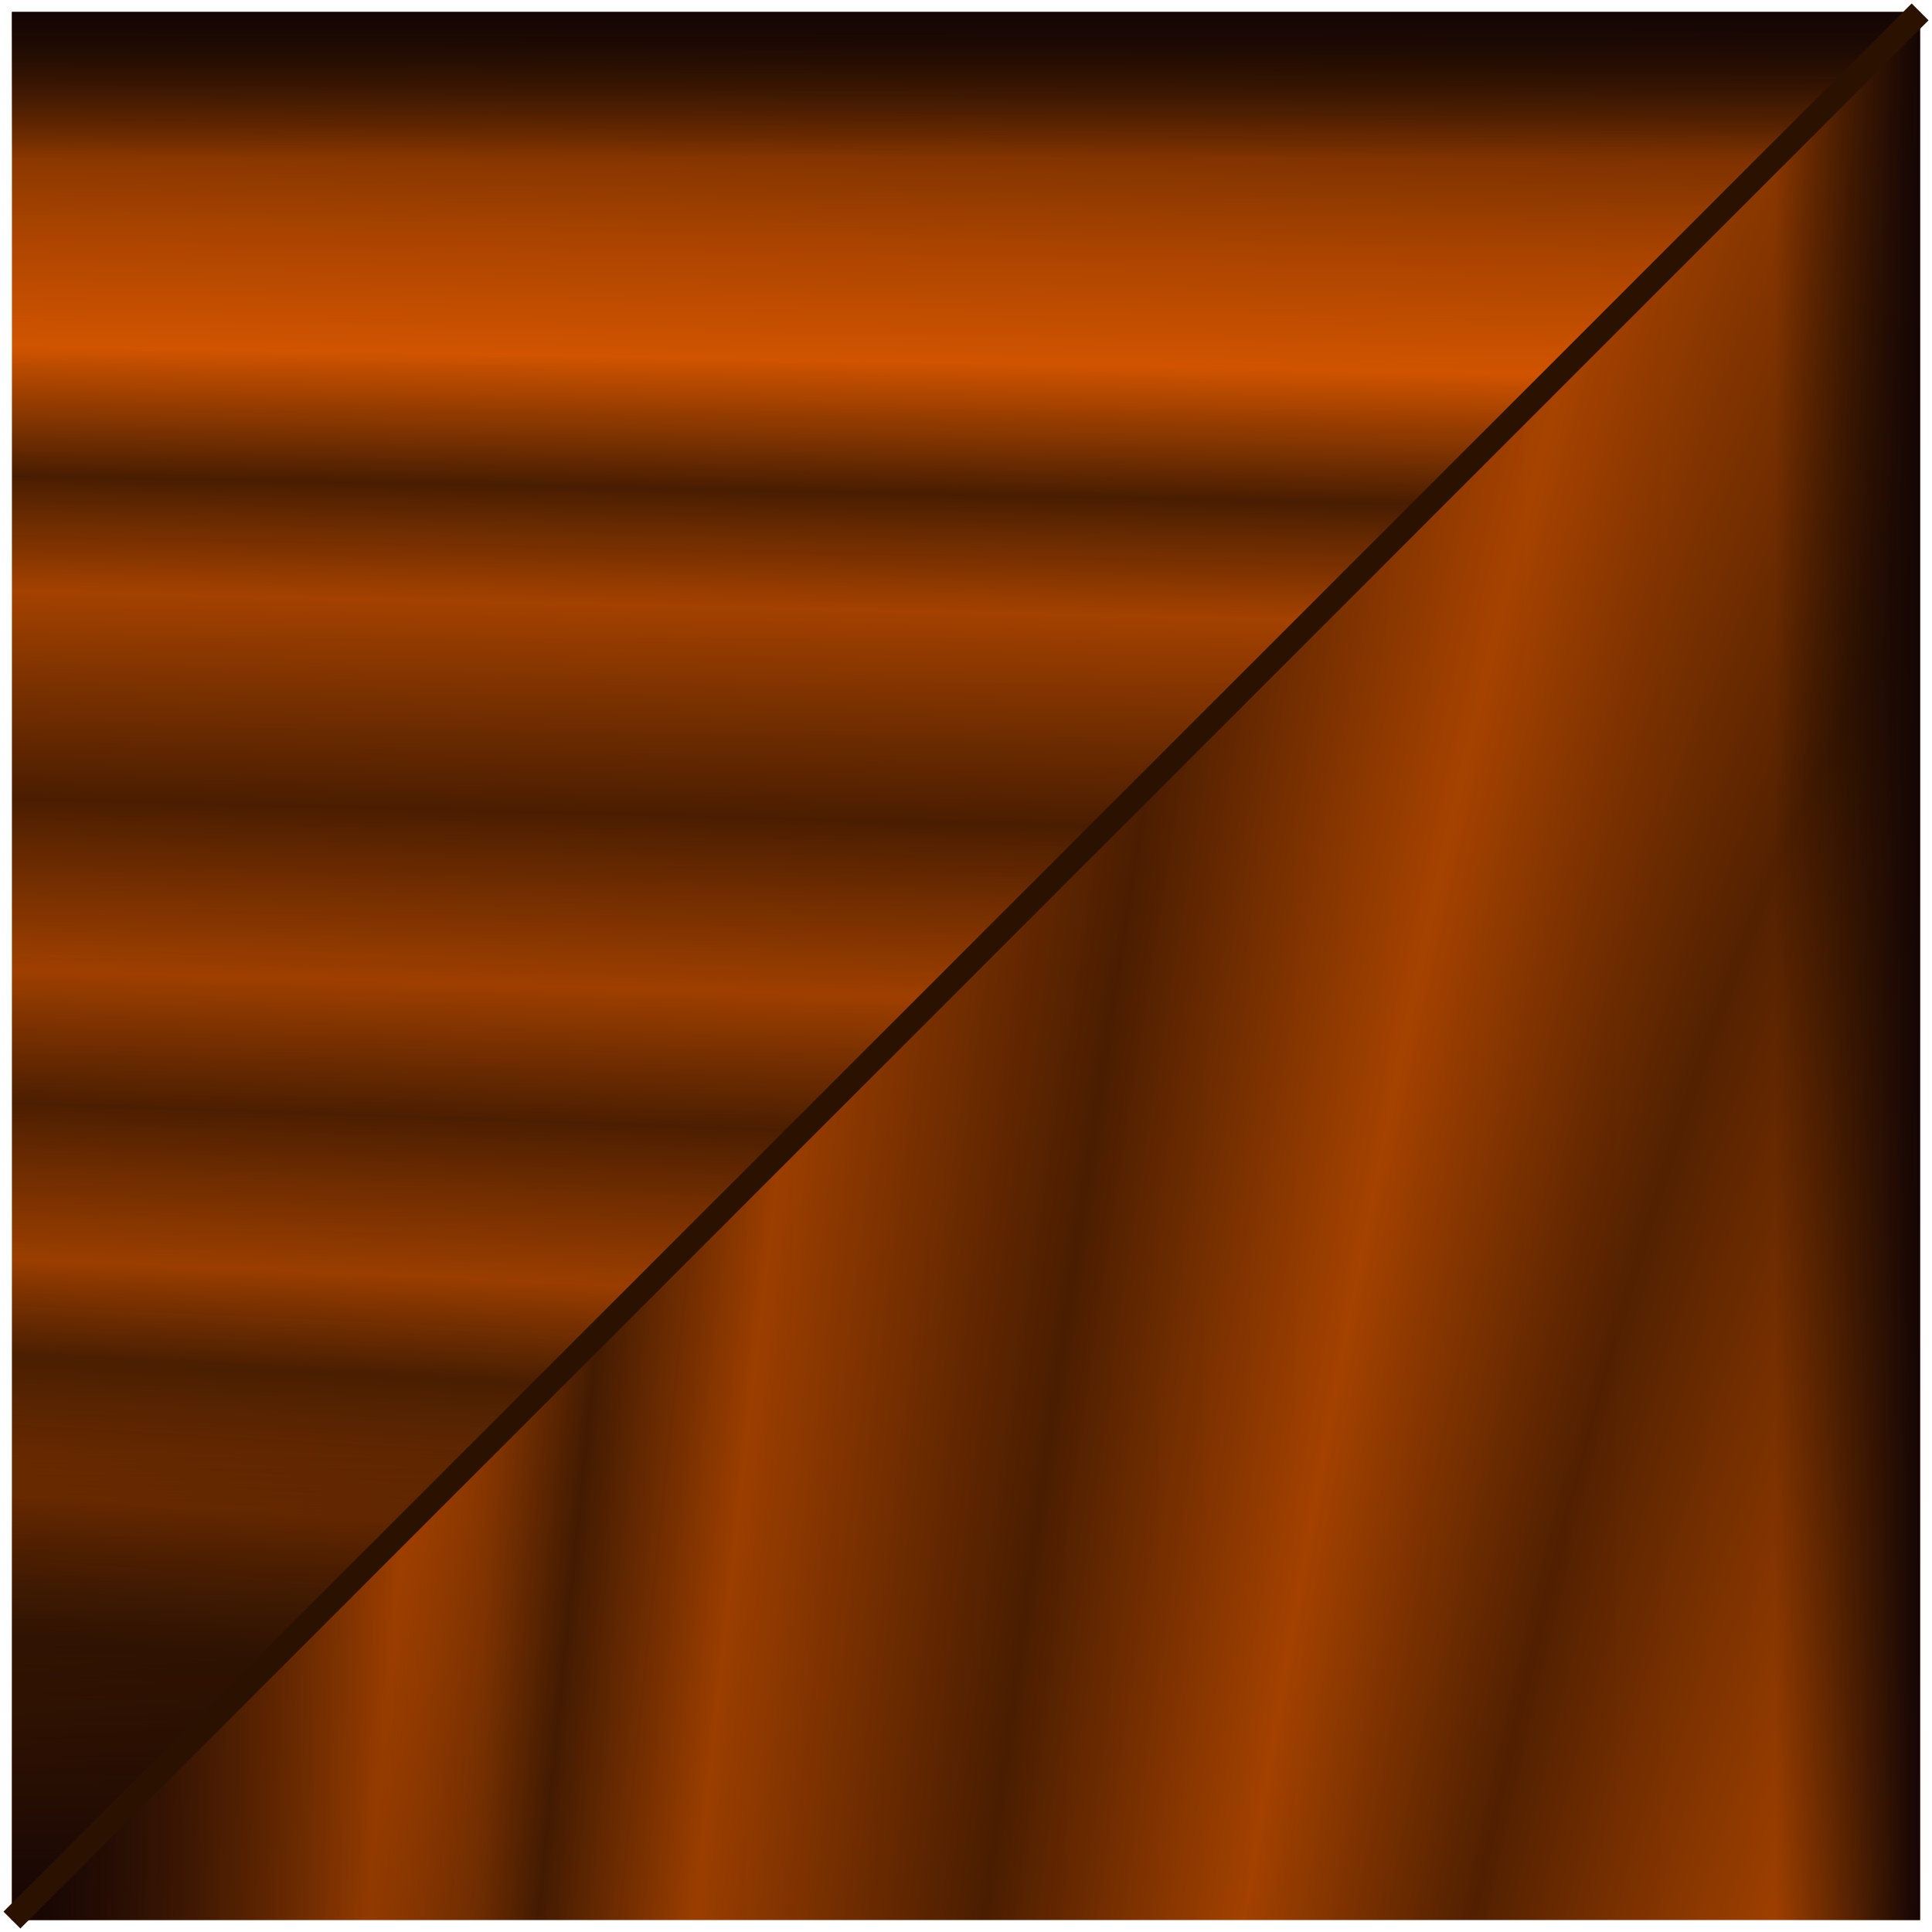 <?xml version="1.0" encoding="UTF-8" standalone="no"?>
<!-- Created with Inkscape (http://www.inkscape.org/) -->
<svg
   xmlns:svg="http://www.w3.org/2000/svg"
   xmlns="http://www.w3.org/2000/svg"
   xmlns:xlink="http://www.w3.org/1999/xlink"
   version="1.0"
   width="40.5"
   height="40.5"
   id="svg3747">
  <defs
     id="defs3749">
    <linearGradient
       x1="-540"
       y1="422.362"
       x2="-500"
       y2="422.362"
       id="linearGradient2568"
       xlink:href="#linearGradient3443"
       gradientUnits="userSpaceOnUse"
       gradientTransform="translate(940,-191.849)" />
    <radialGradient
       cx="-511.563"
       cy="402.703"
       r="20.25"
       fx="-511.563"
       fy="402.703"
       id="radialGradient2565"
       xlink:href="#linearGradient3357"
       gradientUnits="userSpaceOnUse"
       gradientTransform="matrix(2.962,5.9247378e-2,-0.494,24.691,2154.306,-9697.468)" />
    <linearGradient
       id="linearGradient3443">
      <stop
         id="stop3445"
         style="stop-color:#150505;stop-opacity:1"
         offset="0" />
      <stop
         id="stop3447"
         style="stop-color:#000000;stop-opacity:0.111"
         offset="0.246" />
      <stop
         id="stop3451"
         style="stop-color:#000000;stop-opacity:0"
         offset="0.924" />
      <stop
         id="stop3449"
         style="stop-color:#140505;stop-opacity:1"
         offset="1" />
    </linearGradient>
    <linearGradient
       x1="-540"
       y1="422.362"
       x2="-500"
       y2="422.362"
       id="linearGradient2558"
       xlink:href="#linearGradient3443"
       gradientUnits="userSpaceOnUse"
       gradientTransform="matrix(0,-1,1,0,-572.362,-629.474)" />
    <linearGradient
       id="linearGradient3357">
      <stop
         id="stop3359"
         style="stop-color:#552200;stop-opacity:1"
         offset="0" />
      <stop
         id="stop3361"
         style="stop-color:#aa4400;stop-opacity:1"
         offset="0.047" />
      <stop
         id="stop3363"
         style="stop-color:#803300;stop-opacity:1"
         offset="0.104" />
      <stop
         id="stop3365"
         style="stop-color:#d45500;stop-opacity:1"
         offset="0.152" />
      <stop
         id="stop3367"
         style="stop-color:#aa4400;stop-opacity:1"
         offset="0.152" />
      <stop
         id="stop3369"
         style="stop-color:#552200;stop-opacity:1"
         offset="0.152" />
      <stop
         id="stop3371"
         style="stop-color:#aa4400;stop-opacity:1"
         offset="0.19" />
      <stop
         id="stop3373"
         style="stop-color:#522100;stop-opacity:0.996"
         offset="0.26" />
      <stop
         id="stop3375"
         style="stop-color:#803300;stop-opacity:1"
         offset="0.291" />
      <stop
         id="stop3377"
         style="stop-color:#522100;stop-opacity:0.996"
         offset="0.329" />
      <stop
         id="stop3379"
         style="stop-color:#aa4400;stop-opacity:1"
         offset="0.359" />
      <stop
         id="stop3381"
         style="stop-color:#532100;stop-opacity:1"
         offset="0.411" />
      <stop
         id="stop3383"
         style="stop-color:#aa4400;stop-opacity:1"
         offset="0.458" />
      <stop
         id="stop3385"
         style="stop-color:#4f1f00;stop-opacity:1"
         offset="0.521" />
      <stop
         id="stop3387"
         style="stop-color:#aa4400;stop-opacity:1"
         offset="0.6" />
      <stop
         id="stop3389"
         style="stop-color:#4a1d00;stop-opacity:0.996"
         offset="0.645" />
      <stop
         id="stop3391"
         style="stop-color:#d45500;stop-opacity:1"
         offset="0.696" />
      <stop
         id="stop3393"
         style="stop-color:#aa4400;stop-opacity:1"
         offset="0.743" />
      <stop
         id="stop3395"
         style="stop-color:#431900;stop-opacity:0.996"
         offset="0.833" />
      <stop
         id="stop3397"
         style="stop-color:#2f1200;stop-opacity:1"
         offset="0.884" />
      <stop
         id="stop3399"
         style="stop-color:#2b1100;stop-opacity:1"
         offset="1" />
    </linearGradient>
    <radialGradient
       cx="-780"
       cy="315.142"
       r="210.25"
       fx="-780"
       fy="315.142"
       id="radialGradient2556"
       xlink:href="#linearGradient3357"
       gradientUnits="userSpaceOnUse"
       gradientTransform="matrix(4.899,1.6033614e-5,-1.6452205e-7,0.238,3581.415,-164.656)" />
  </defs>
  <g
     transform="translate(-351.179,-192.112)"
     id="layer1">
    <g
       transform="translate(-48.571,191.862)"
       id="g3738">
      <g
         id="g2596">
        <g
           transform="translate(400,129.987)"
           id="g3539">
          <path
             d="M 0,-129.487 L 0,-89.487 C 0,-89.487 0,-89.487 40,-129.487 L 0,-129.487 z"
             id="path3303"
             style="fill:url(#radialGradient2556);fill-opacity:1;fill-rule:nonzero;stroke:none;stroke-width:0.5;stroke-linecap:round;stroke-linejoin:round;stroke-miterlimit:4;stroke-dasharray:none;stroke-opacity:1" />
          <path
             d="M 0,-129.487 L 0,-89.487 C 0,-89.487 0,-89.487 40,-129.487 L 0,-129.487 z"
             id="path3431"
             style="fill:url(#linearGradient2558);fill-opacity:1;fill-rule:nonzero;stroke:none;stroke-width:0.5;stroke-linecap:round;stroke-linejoin:round;stroke-miterlimit:4;stroke-dasharray:none;stroke-opacity:1" />
        </g>
        <path
           d="M 440,0.5 L 400,40.5 L 440,40.5 L 440,0.5 z"
           id="path3556"
           style="fill:url(#radialGradient2565);fill-opacity:1;fill-rule:nonzero;stroke:none;stroke-width:0.5;stroke-linecap:round;stroke-linejoin:round;stroke-miterlimit:4;stroke-dasharray:none;stroke-opacity:1" />
        <path
           d="M 440,0.5 L 400,40.5 L 440,40.5 L 440,0.5 z"
           id="path3547"
           style="fill:url(#linearGradient2568);fill-opacity:1;fill-rule:nonzero;stroke:none;stroke-width:0.5;stroke-linecap:round;stroke-linejoin:round;stroke-miterlimit:4;stroke-dasharray:none;stroke-opacity:1" />
        <path
           d="M 440,0.5 L 400,40.5"
           id="path3295"
           style="fill:none;fill-rule:evenodd;stroke:#2b1100;stroke-width:0.5;stroke-linecap:butt;stroke-linejoin:miter;stroke-miterlimit:4;stroke-dasharray:none;stroke-opacity:1" />
      </g>
    </g>
  </g>
</svg>
